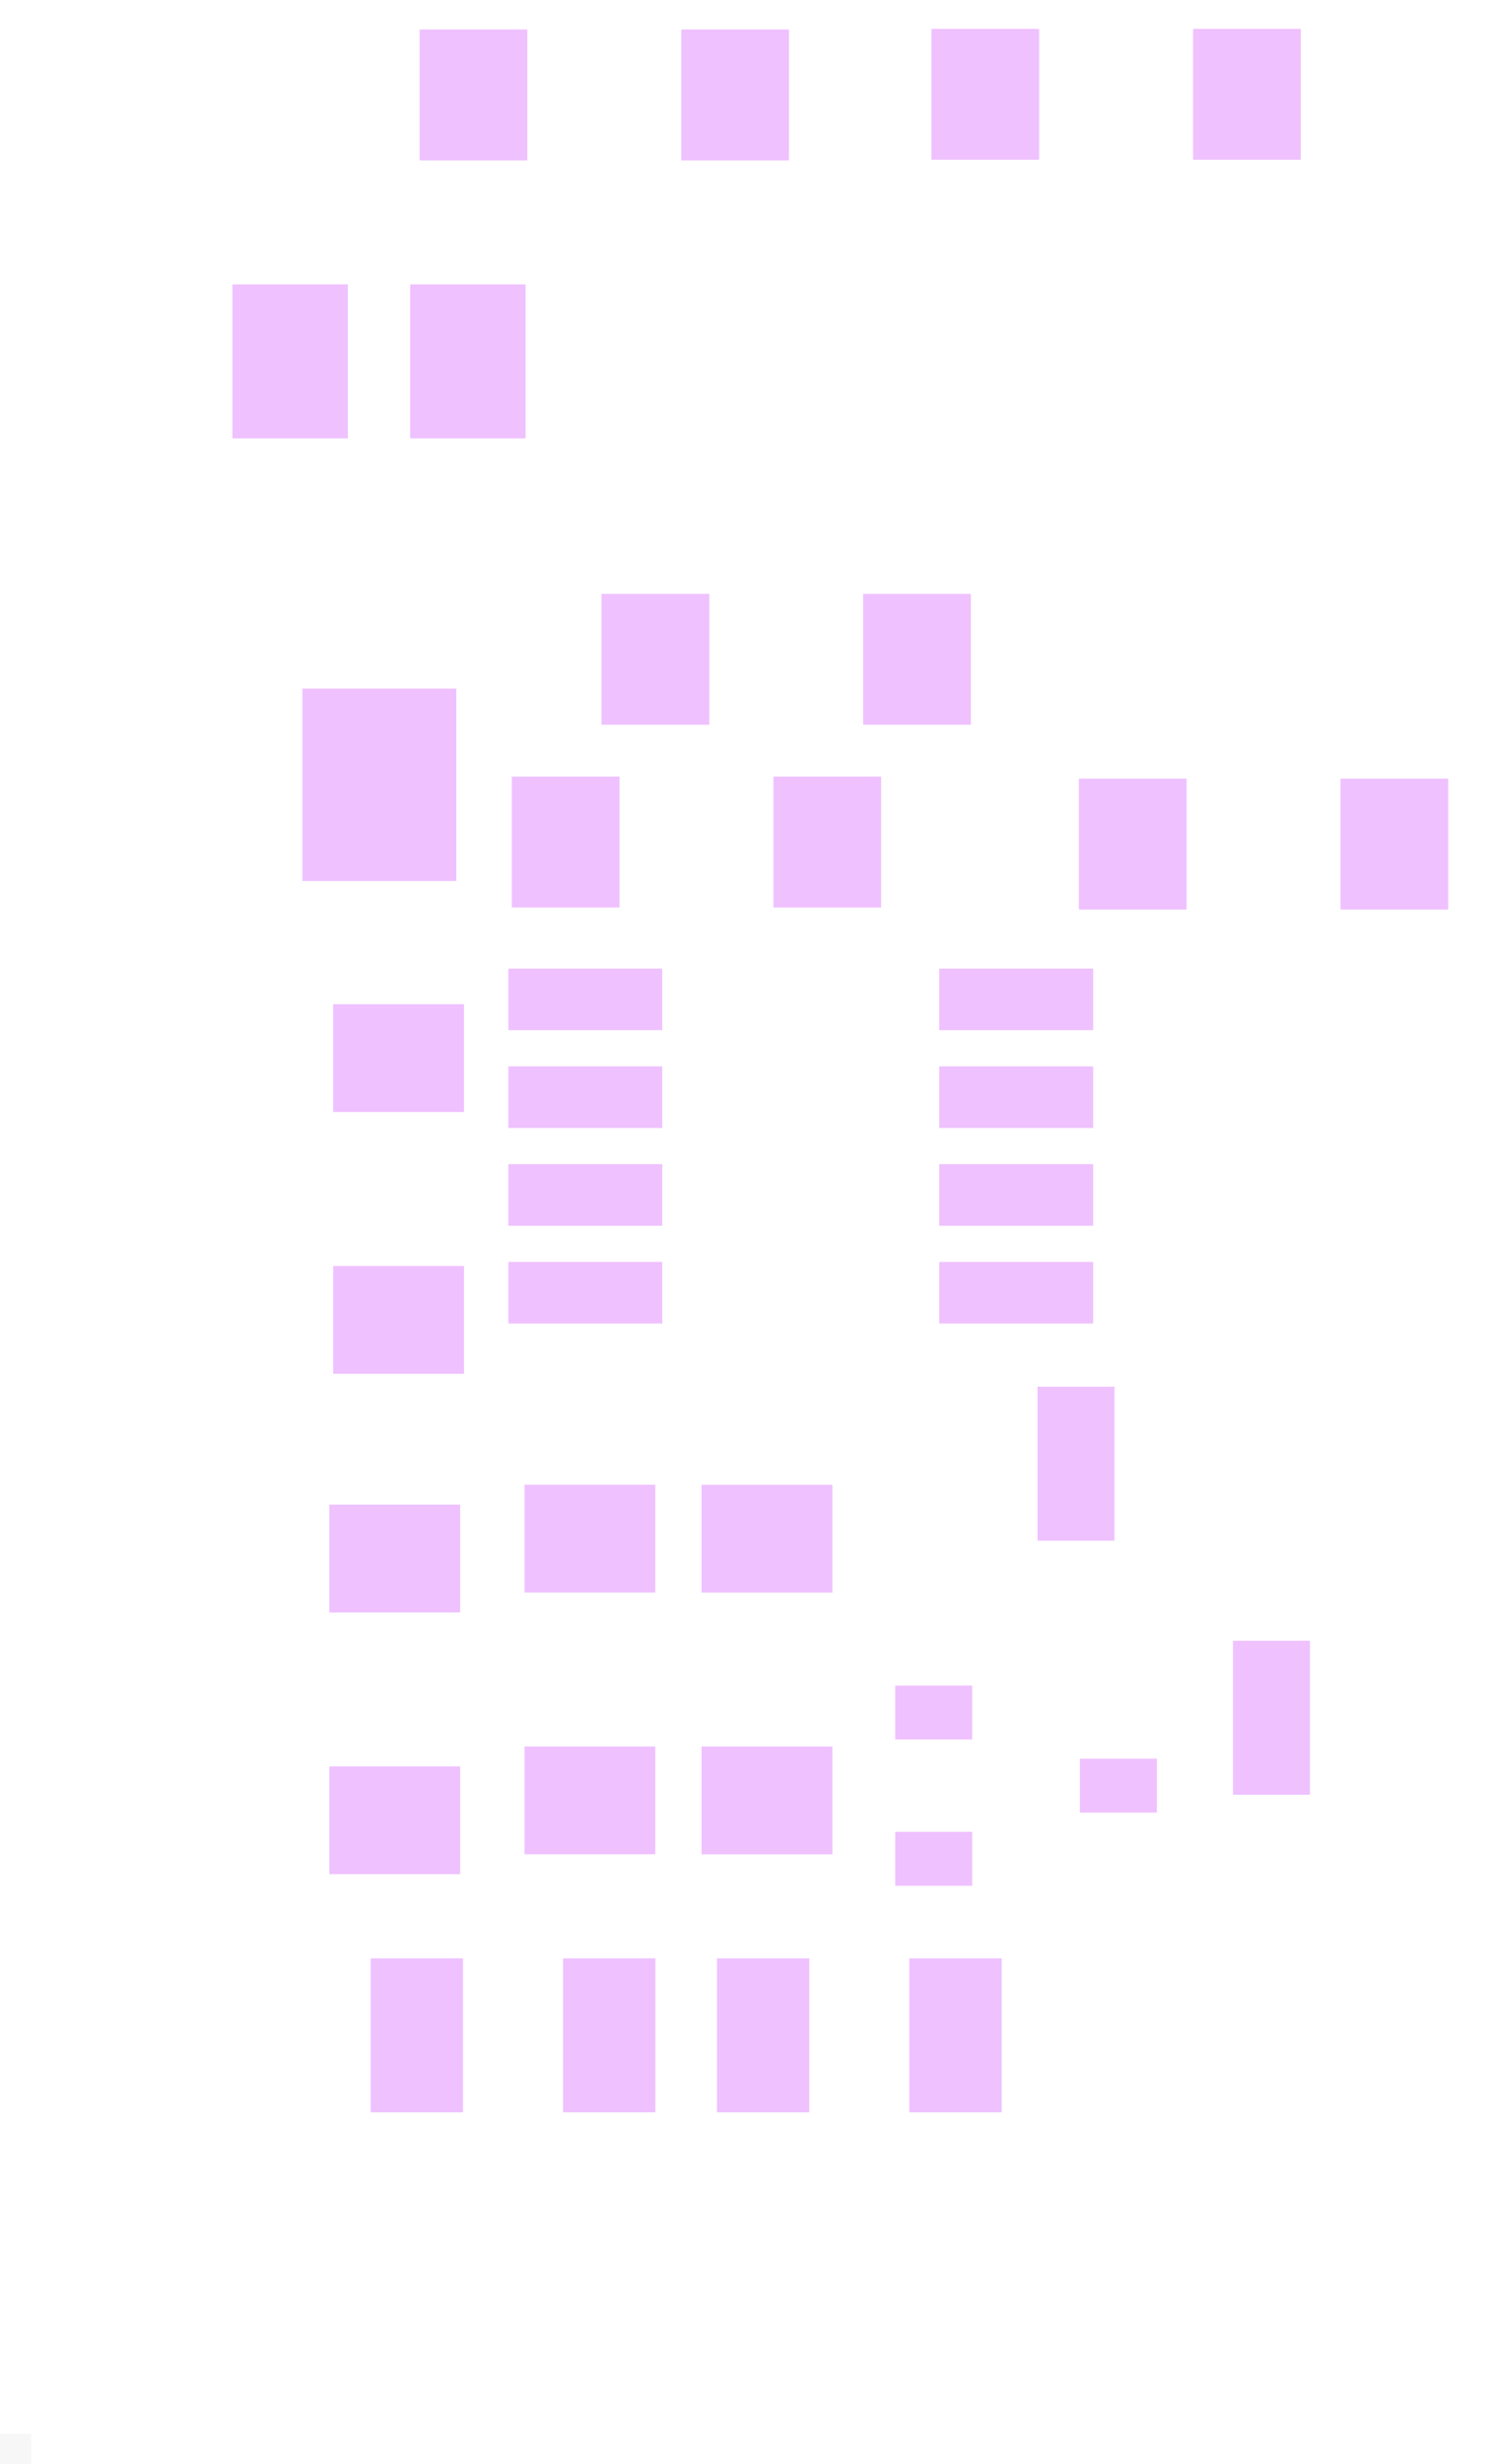 <?xml version="1.0" encoding="UTF-8" standalone="no"?>
<svg
   version="1.1"
   width="19.35mm"
   height="32.004mm"
   viewBox="0 0 19.35 32.004"
   id="svg132"
   sodipodi:docname="QC_Fab-F_Mask.svg"
   inkscape:version="1.1.2 (0a00cf5339, 2022-02-04)"
   xmlns:inkscape="http://www.inkscape.org/namespaces/inkscape"
   xmlns:sodipodi="http://sodipodi.sourceforge.net/DTD/sodipodi-0.dtd"
   xmlns="http://www.w3.org/2000/svg"
   xmlns:svg="http://www.w3.org/2000/svg"
   xmlns:rdf="http://www.w3.org/1999/02/22-rdf-syntax-ns#"
   xmlns:cc="http://creativecommons.org/ns#"
   xmlns:dc="http://purl.org/dc/elements/1.1/">
  <sodipodi:namedview
     id="namedview46"
     pagecolor="#ffffff"
     bordercolor="#666666"
     borderopacity="1.0"
     inkscape:pageshadow="2"
     inkscape:pageopacity="0.0"
     inkscape:pagecheckerboard="0"
     inkscape:document-units="mm"
     showgrid="false"
     inkscape:zoom="256"
     inkscape:cx="-0.75390625"
     inkscape:cy="120.69141"
     inkscape:window-width="1920"
     inkscape:window-height="1019"
     inkscape:window-x="0"
     inkscape:window-y="37"
     inkscape:window-maximized="1"
     inkscape:current-layer="svg132" />
  <defs
     id="defs136" />
  <title
     id="title2">SVG Image created as QC_Fab-F_Mask.svg date 2024/03/04 12:09:16 </title>
  <desc
     id="desc4">Image generated by PCBNEW </desc>
  <path
     style="fill:#d864ff;fill-opacity:0.4;fill-rule:evenodd;stroke:none;stroke-linecap:round;stroke-linejoin:round;stroke-opacity:1"
     d="m 4.52,3.694 v 2 h -1.5 v -2 z"
     id="path6" />
  <path
     style="fill:#d864ff;fill-opacity:0.4;fill-rule:evenodd;stroke:none;stroke-linecap:round;stroke-linejoin:round;stroke-opacity:1"
     d="m 5.93,8.944 v 2.5 h -2 v -2.5 z"
     id="path8" />
  <path
     style="fill:#d864ff;fill-opacity:0.4;fill-rule:evenodd;stroke:none;stroke-linecap:round;stroke-linejoin:round;stroke-opacity:1"
     d="m 6.83,3.694 v 2 h -1.5 v -2 z"
     id="path10" />
  <path
     style="fill:#d864ff;fill-opacity:0.4;fill-rule:evenodd;stroke:none"
     d="m 11.817,27.437 v -2 h 1.2 v 2 z"
     id="path20" />
  <path
     style="fill:#d864ff;fill-opacity:0.4;fill-rule:evenodd;stroke:none"
     d="m 9.317,27.437 v -2 h 1.2 v 2 z"
     id="path22" />
  <path
     style="fill:#d864ff;fill-opacity:0.4;fill-rule:evenodd;stroke:none"
     d="m 7.317,27.437 v -2 h 1.2 v 2 z"
     id="path24" />
  <path
     style="fill:#d864ff;fill-opacity:0.4;fill-rule:evenodd;stroke:none"
     d="m 4.817,27.437 v -2 h 1.2 v 2 z"
     id="path26" />
  <path
     style="fill:#d864ff;fill-opacity:0.4;fill-rule:evenodd;stroke:none"
     d="m 14.483,20.012 h -1 v -2 h 1 z"
     id="path60" />
  <path
     style="fill:#d864ff;fill-opacity:0.4;fill-rule:evenodd;stroke:none"
     d="m 17.023,23.312 h -1 v -2 h 1 z"
     id="path62" />
  <path
     style="fill:#d864ff;fill-opacity:0.4;fill-rule:evenodd;stroke:none"
     d="m 4.33,13.044 h 1.7 v 1.4 h -1.7 z"
     id="path64" />
  <path
     style="fill:#d864ff;fill-opacity:0.4;fill-rule:evenodd;stroke:none"
     d="m 4.33,16.444 h 1.7 v 1.4 h -1.7 z"
     id="path66" />
  <path
     style="fill:#d864ff;fill-opacity:0.4;fill-rule:evenodd;stroke:none"
     d="m 11.634,22.594 v -0.7 h 1 v 0.7 z"
     id="path68" />
  <path
     style="fill:#d864ff;fill-opacity:0.4;fill-rule:evenodd;stroke:none"
     d="m 11.634,24.494 v -0.7 h 1 v 0.7 z"
     id="path70" />
  <path
     style="fill:#d864ff;fill-opacity:0.4;fill-rule:evenodd;stroke:none"
     d="m 14.034,23.544 v -0.7 h 1 v 0.7 z"
     id="path72" />
  <path
     style="fill:#d864ff;fill-opacity:0.4;fill-rule:evenodd;stroke:none"
     d="m 9.117,19.286 h 1.7 v 1.4 h -1.7 z"
     id="path74" />
  <path
     style="fill:#d864ff;fill-opacity:0.4;fill-rule:evenodd;stroke:none"
     d="m 9.117,22.686 h 1.7 v 1.4 h -1.7 z"
     id="path76" />
  <path
     style="fill:#d864ff;fill-opacity:0.4;fill-rule:evenodd;stroke:none"
     d="m 18.82,10.114 v 1.7 h -1.4 v -1.7 z"
     id="path84" />
  <path
     style="fill:#d864ff;fill-opacity:0.4;fill-rule:evenodd;stroke:none"
     d="m 15.42,10.114 v 1.7 h -1.4 v -1.7 z"
     id="path86" />
  <path
     style="fill:#d864ff;fill-opacity:0.4;fill-rule:evenodd;stroke:none"
     d="m 5.453,2.083 v -1.7 h 1.4 v 1.7 z"
     id="path88" />
  <path
     style="fill:#d864ff;fill-opacity:0.4;fill-rule:evenodd;stroke:none"
     d="m 8.853,2.083 v -1.7 h 1.4 v 1.7 z"
     id="path90" />
  <path
     style="fill:#d864ff;fill-opacity:0.4;fill-rule:evenodd;stroke:none"
     d="m 16.904,0.375 v 1.7 h -1.4 v -1.7 z"
     id="path92" />
  <path
     style="fill:#d864ff;fill-opacity:0.4;fill-rule:evenodd;stroke:none"
     d="m 13.504,0.375 v 1.7 h -1.4 v -1.7 z"
     id="path94" />
  <path
     style="fill:#d864ff;fill-opacity:0.4;fill-rule:evenodd;stroke:none"
     d="m 6.606,13.381 v -0.8 h 2 v 0.8 z"
     id="path96" />
  <path
     style="fill:#d864ff;fill-opacity:0.4;fill-rule:evenodd;stroke:none"
     d="m 6.606,14.651 v -0.8 h 2 v 0.8 z"
     id="path98" />
  <path
     style="fill:#d864ff;fill-opacity:0.4;fill-rule:evenodd;stroke:none"
     d="m 6.606,15.921 v -0.8 h 2 v 0.8 z"
     id="path100" />
  <path
     style="fill:#d864ff;fill-opacity:0.4;fill-rule:evenodd;stroke:none"
     d="m 6.606,17.191 v -0.8 h 2 v 0.8 z"
     id="path102" />
  <path
     style="fill:#d864ff;fill-opacity:0.4;fill-rule:evenodd;stroke:none"
     d="m 12.206,17.191 v -0.8 h 2 v 0.8 z"
     id="path104" />
  <path
     style="fill:#d864ff;fill-opacity:0.4;fill-rule:evenodd;stroke:none"
     d="m 12.206,15.921 v -0.8 h 2 v 0.8 z"
     id="path106" />
  <path
     style="fill:#d864ff;fill-opacity:0.4;fill-rule:evenodd;stroke:none"
     d="m 12.206,14.651 v -0.8 h 2 v 0.8 z"
     id="path108" />
  <path
     style="fill:#d864ff;fill-opacity:0.4;fill-rule:evenodd;stroke:none"
     d="m 12.206,13.381 v -0.8 h 2 v 0.8 z"
     id="path110" />
  <path
     style="fill:#d864ff;fill-opacity:0.4;fill-rule:evenodd;stroke:none"
     d="m 6.651,11.787 v -1.7 h 1.4 v 1.7 z"
     id="path112" />
  <path
     style="fill:#d864ff;fill-opacity:0.4;fill-rule:evenodd;stroke:none"
     d="m 10.051,11.787 v -1.7 h 1.4 v 1.7 z"
     id="path114" />
  <path
     style="fill:#d864ff;fill-opacity:0.4;fill-rule:evenodd;stroke:none"
     d="m 12.617,7.714 v 1.7 h -1.4 v -1.7 z"
     id="path116" />
  <path
     style="fill:#d864ff;fill-opacity:0.4;fill-rule:evenodd;stroke:none"
     d="m 9.217,7.714 v 1.7 h -1.4 v -1.7 z"
     id="path118" />
  <path
     style="fill:#d864ff;fill-opacity:0.4;fill-rule:evenodd;stroke:none"
     d="m 4.28,19.544 h 1.7 v 1.4 h -1.7 z"
     id="path120" />
  <path
     style="fill:#d864ff;fill-opacity:0.4;fill-rule:evenodd;stroke:none"
     d="m 4.28,22.944 h 1.7 v 1.4 h -1.7 z"
     id="path122" />
  <path
     style="fill:#d864ff;fill-opacity:0.4;fill-rule:evenodd;stroke:none"
     d="m 6.816,19.285 h 1.7 v 1.4 h -1.7 z"
     id="path124" />
  <path
     style="fill:#d864ff;fill-opacity:0.4;fill-rule:evenodd;stroke:none"
     d="m 6.816,22.685 h 1.7 v 1.4 h -1.7 z"
     id="path126" />
  <rect
     style="opacity:0.326;fill:#333333;fill-opacity:0;stroke:#e6e6e6;stroke-width:0.736"
     id="rect1037"
     width="0.04"
     height="0.02"
     x="-0.001"
     y="31.979" />
</svg>
